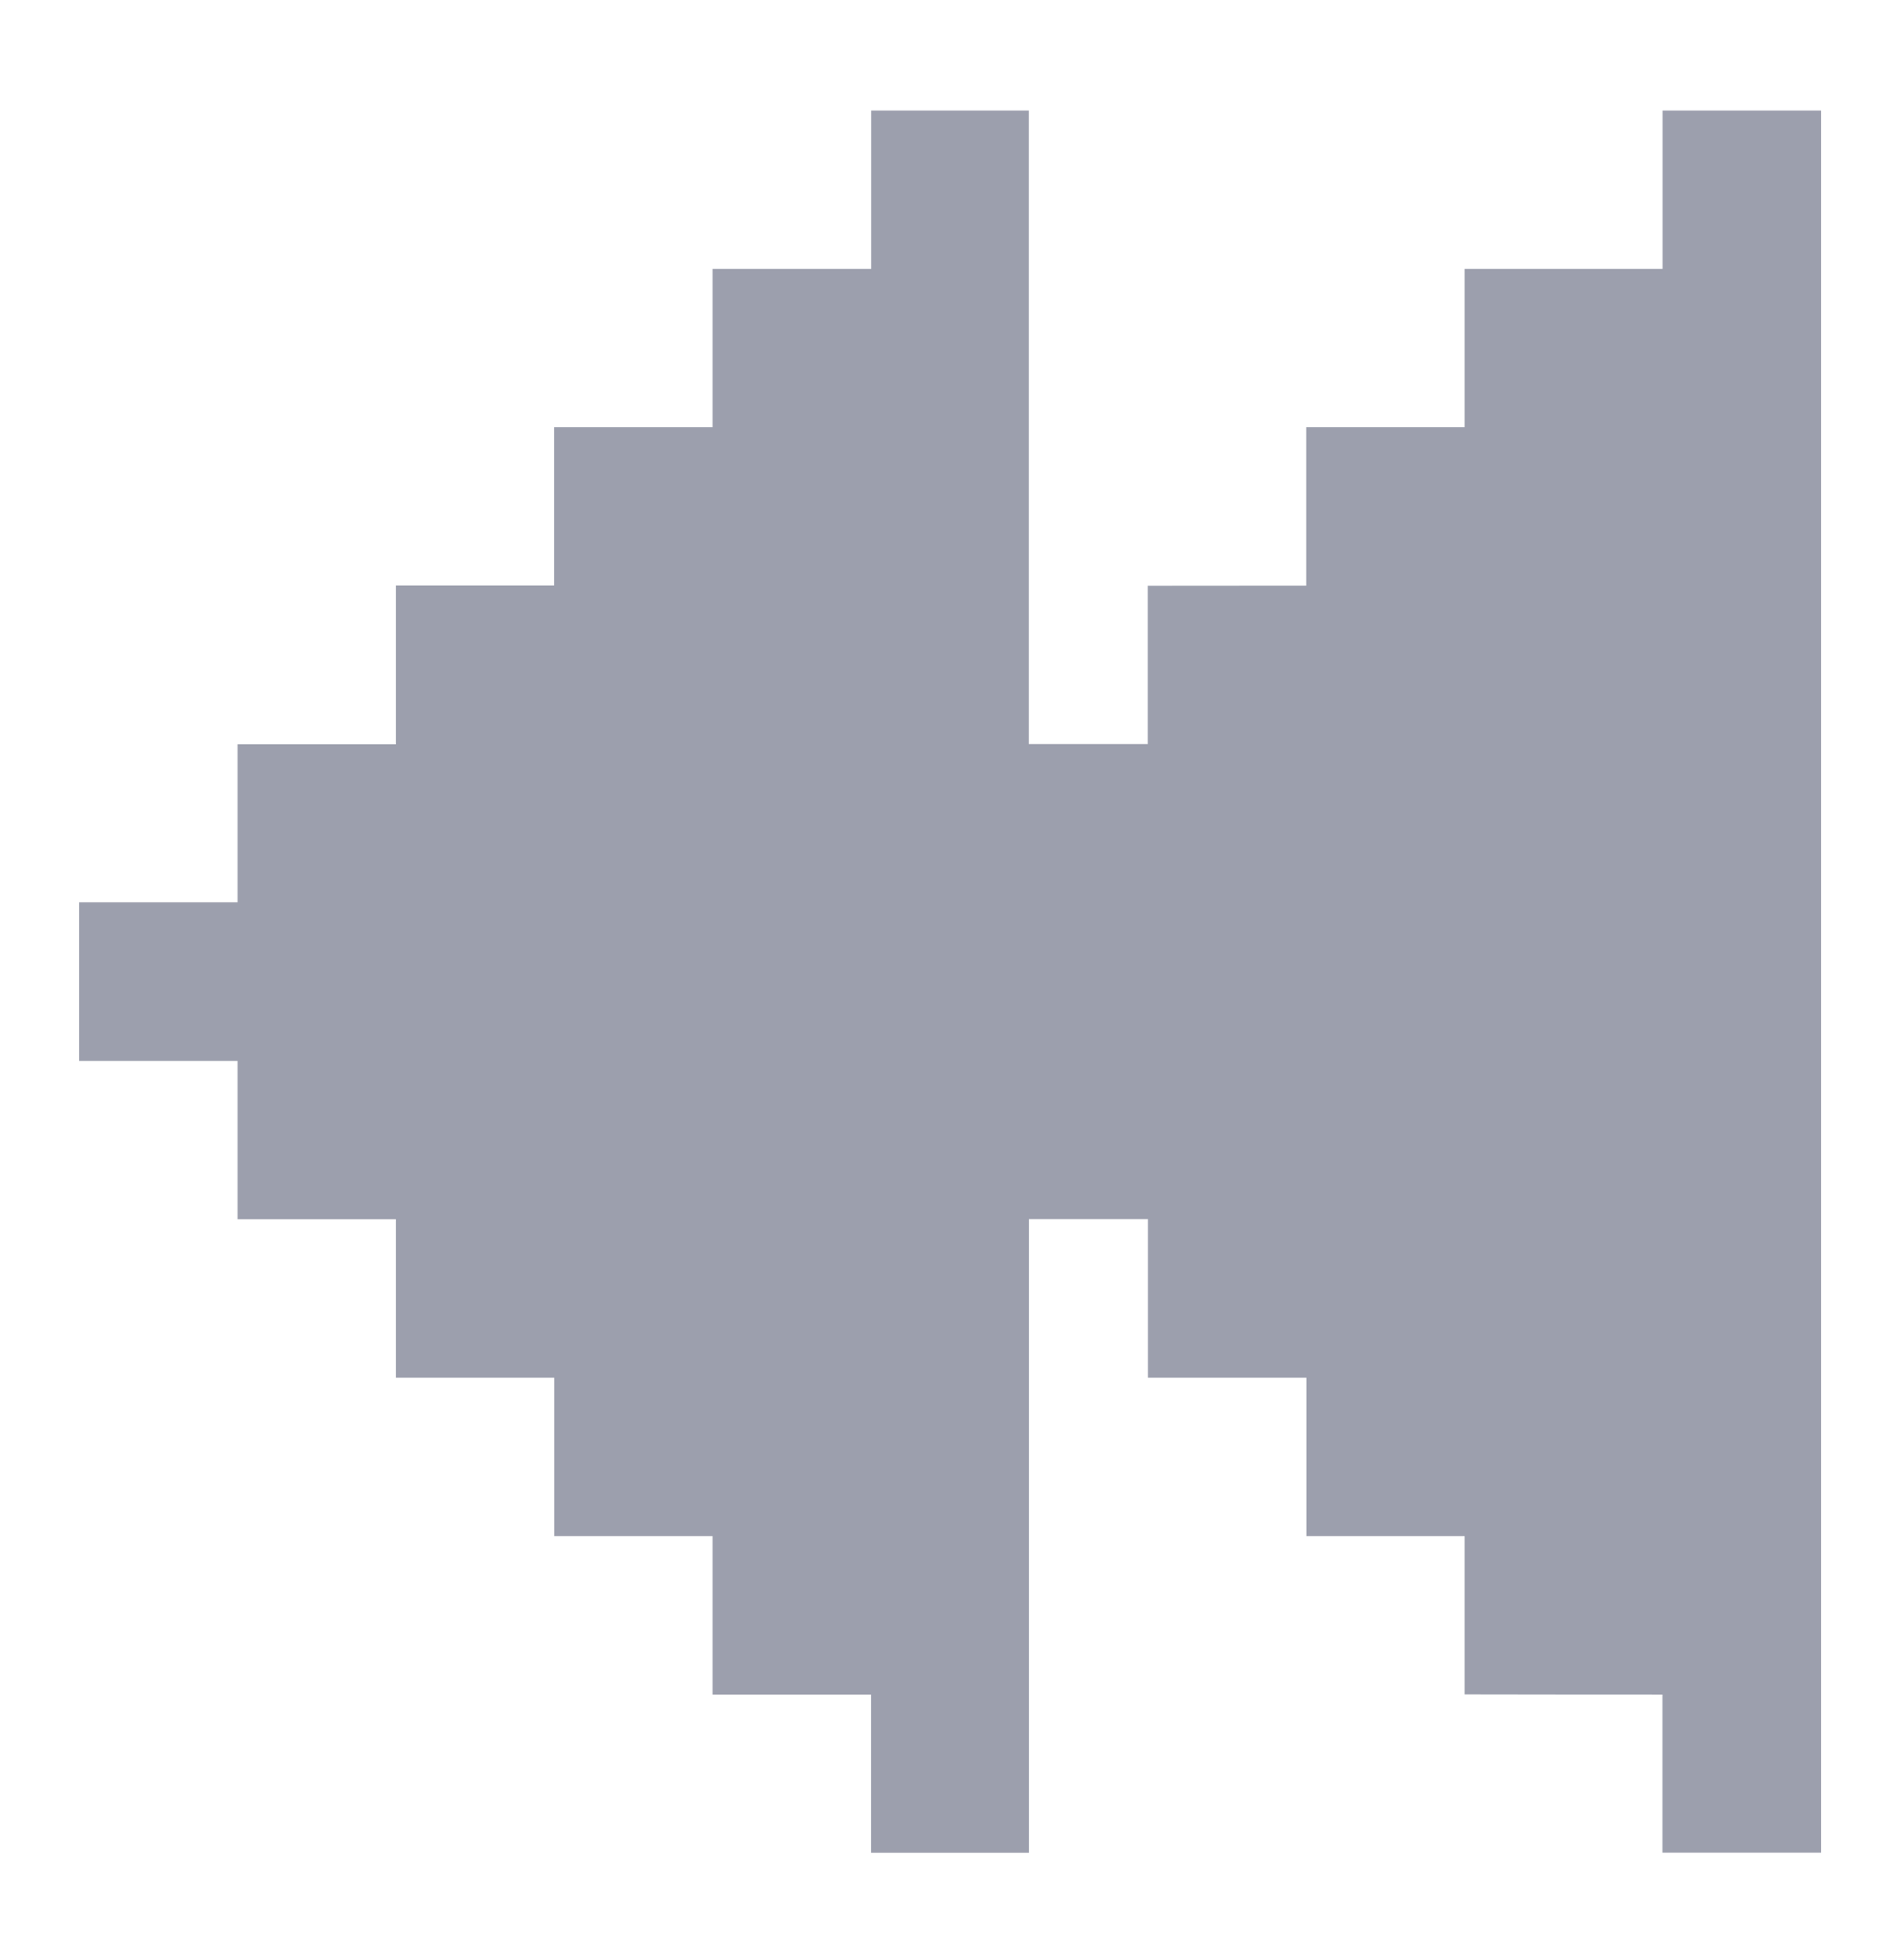 <svg width="32" height="33" viewBox="0 0 32 33" fill="none" xmlns="http://www.w3.org/2000/svg">
<path d="M30.67 1.861V31.191H27.999V28.53C26.89 28.532 25.776 28.527 24.668 28.527V25.861H22.002V23.195H19.334V20.525H17.33V31.193H14.67V28.53H12.001V25.861H9.335V23.195H6.667V20.527H4.001V17.861H1.333V15.191H4.001V12.53H6.667V9.856H9.333V7.193H12.001V4.527H14.672V1.861H17.328V12.527H19.331V9.861L21.999 9.859V7.193H24.668V4.527H28.001V1.861H30.67Z" fill="#9C9FAD"/>
</svg>
